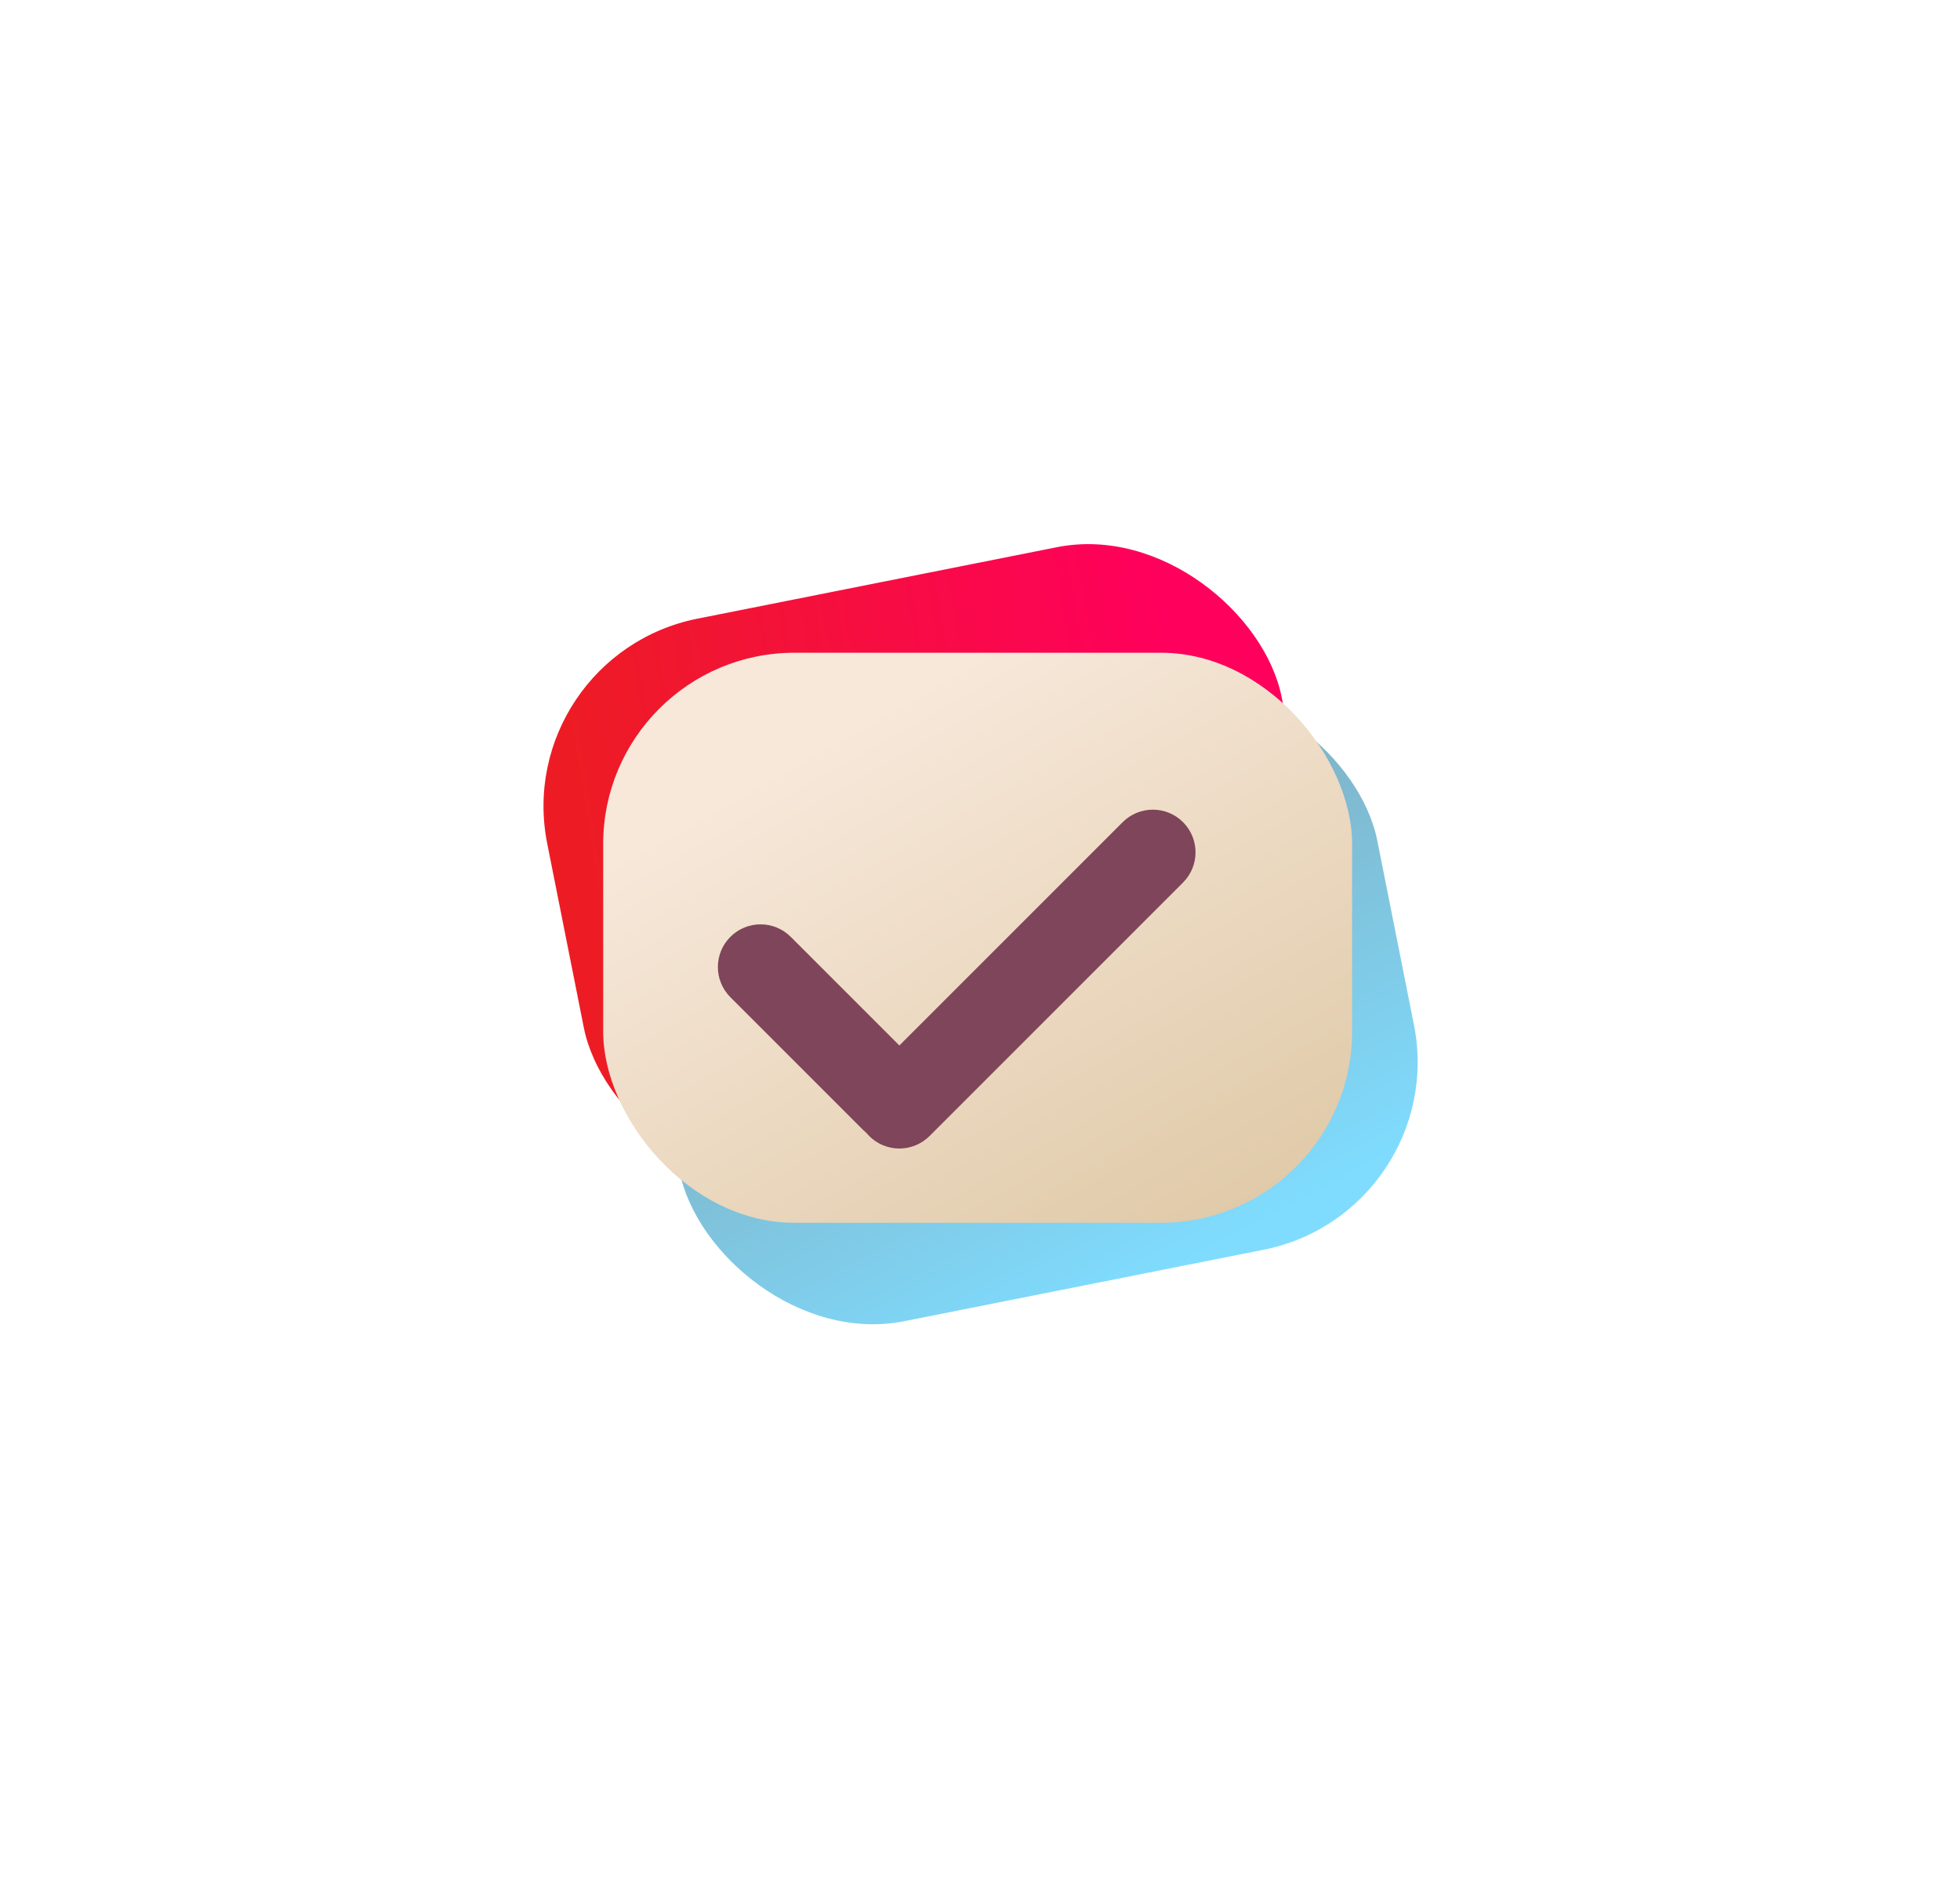 <svg xmlns="http://www.w3.org/2000/svg" width="123" height="118" viewBox="0 0 123 118" fill="none">
  <g filter="url(#filter0_d_11_34)">
    <rect x="38" y="50.165" width="46.998" height="35.775" rx="12" transform="rotate(-11.245 38 50.165)" fill="url(#paint0_linear_11_34)" fill-opacity="0.5"/>
    <rect x="32" y="41.165" width="46.998" height="35.775" rx="12" transform="rotate(-11.245 32 41.165)" fill="url(#paint1_linear_11_34)"/>
    <g filter="url(#filter1_d_11_34)">
      <rect x="37.853" y="40.963" width="46.998" height="35.775" rx="12" fill="url(#paint2_linear_11_34)"/>
    </g>
    <g filter="url(#filter2_di_11_34)">
      <path d="M55.366 68.093C55.422 68.161 55.482 68.228 55.546 68.292C56.592 69.338 58.288 69.338 59.334 68.292L75.242 52.384C76.287 51.338 76.287 49.642 75.242 48.596C74.196 47.55 72.5 47.55 71.454 48.596L57.44 62.61L50.622 55.793C49.577 54.747 47.881 54.747 46.835 55.793C45.789 56.839 45.789 58.535 46.835 59.58L55.167 67.913C55.231 67.977 55.298 68.037 55.366 68.093Z" fill="#7F455A"/>
    </g>
  </g>
  <defs>
    <filter id="filter0_d_11_34" x="0.107" y="0.107" width="122.857" height="117.038" filterUnits="userSpaceOnUse" color-interpolation-filters="sRGB">
      <feFlood flood-opacity="0" result="BackgroundImageFix"/>
      <feColorMatrix in="SourceAlpha" type="matrix" values="0 0 0 0 0 0 0 0 0 0 0 0 0 0 0 0 0 0 127 0" result="hardAlpha"/>
      <feOffset/>
      <feGaussianBlur stdDeviation="17"/>
      <feComposite in2="hardAlpha" operator="out"/>
      <feColorMatrix type="matrix" values="0 0 0 0 0.356 0 0 0 0 0.621 0 0 0 0 0.74 0 0 0 1 0"/>
      <feBlend mode="normal" in2="BackgroundImageFix" result="effect1_dropShadow_11_34"/>
      <feBlend mode="normal" in="SourceGraphic" in2="effect1_dropShadow_11_34" result="shape"/>
    </filter>
    <filter id="filter1_d_11_34" x="35.853" y="38.963" width="50.998" height="39.775" filterUnits="userSpaceOnUse" color-interpolation-filters="sRGB">
      <feFlood flood-opacity="0" result="BackgroundImageFix"/>
      <feColorMatrix in="SourceAlpha" type="matrix" values="0 0 0 0 0 0 0 0 0 0 0 0 0 0 0 0 0 0 127 0" result="hardAlpha"/>
      <feOffset/>
      <feGaussianBlur stdDeviation="1"/>
      <feComposite in2="hardAlpha" operator="out"/>
      <feColorMatrix type="matrix" values="0 0 0 0 0 0 0 0 0 0 0 0 0 0 0 0 0 0 0.49 0"/>
      <feBlend mode="normal" in2="BackgroundImageFix" result="effect1_dropShadow_11_34"/>
      <feBlend mode="normal" in="SourceGraphic" in2="effect1_dropShadow_11_34" result="shape"/>
    </filter>
    <filter id="filter2_di_11_34" x="43.05" y="47.812" width="33.976" height="26.264" filterUnits="userSpaceOnUse" color-interpolation-filters="sRGB">
      <feFlood flood-opacity="0" result="BackgroundImageFix"/>
      <feColorMatrix in="SourceAlpha" type="matrix" values="0 0 0 0 0 0 0 0 0 0 0 0 0 0 0 0 0 0 127 0" result="hardAlpha"/>
      <feOffset dx="-1" dy="3"/>
      <feGaussianBlur stdDeviation="1"/>
      <feComposite in2="hardAlpha" operator="out"/>
      <feColorMatrix type="matrix" values="0 0 0 0 1 0 0 0 0 1 0 0 0 0 1 0 0 0 0.32 0"/>
      <feBlend mode="normal" in2="BackgroundImageFix" result="effect1_dropShadow_11_34"/>
      <feBlend mode="normal" in="SourceGraphic" in2="effect1_dropShadow_11_34" result="shape"/>
      <feColorMatrix in="SourceAlpha" type="matrix" values="0 0 0 0 0 0 0 0 0 0 0 0 0 0 0 0 0 0 127 0" result="hardAlpha"/>
      <feOffset/>
      <feGaussianBlur stdDeviation="2"/>
      <feComposite in2="hardAlpha" operator="arithmetic" k2="-1" k3="1"/>
      <feColorMatrix type="matrix" values="0 0 0 0 0 0 0 0 0 0 0 0 0 0 0 0 0 0 0.31 0"/>
      <feBlend mode="normal" in2="shape" result="effect2_innerShadow_11_34"/>
    </filter>
    <linearGradient id="paint0_linear_11_34" x1="62.017" y1="87.656" x2="55.324" y2="64.914" gradientUnits="userSpaceOnUse">
      <stop stop-color="#00BAFF"/>
      <stop offset="1" stop-color="#006F99"/>
    </linearGradient>
    <linearGradient id="paint1_linear_11_34" x1="34.612" y1="47.254" x2="72.582" y2="48.724" gradientUnits="userSpaceOnUse">
      <stop stop-color="#ED1C24"/>
      <stop offset="1" stop-color="#FF005C"/>
    </linearGradient>
    <linearGradient id="paint2_linear_11_34" x1="61.352" y1="40.963" x2="80.993" y2="75.686" gradientUnits="userSpaceOnUse">
      <stop stop-color="#F7E8DA"/>
      <stop offset="1" stop-color="#DFC9A7"/>
    </linearGradient>
  </defs>
</svg>